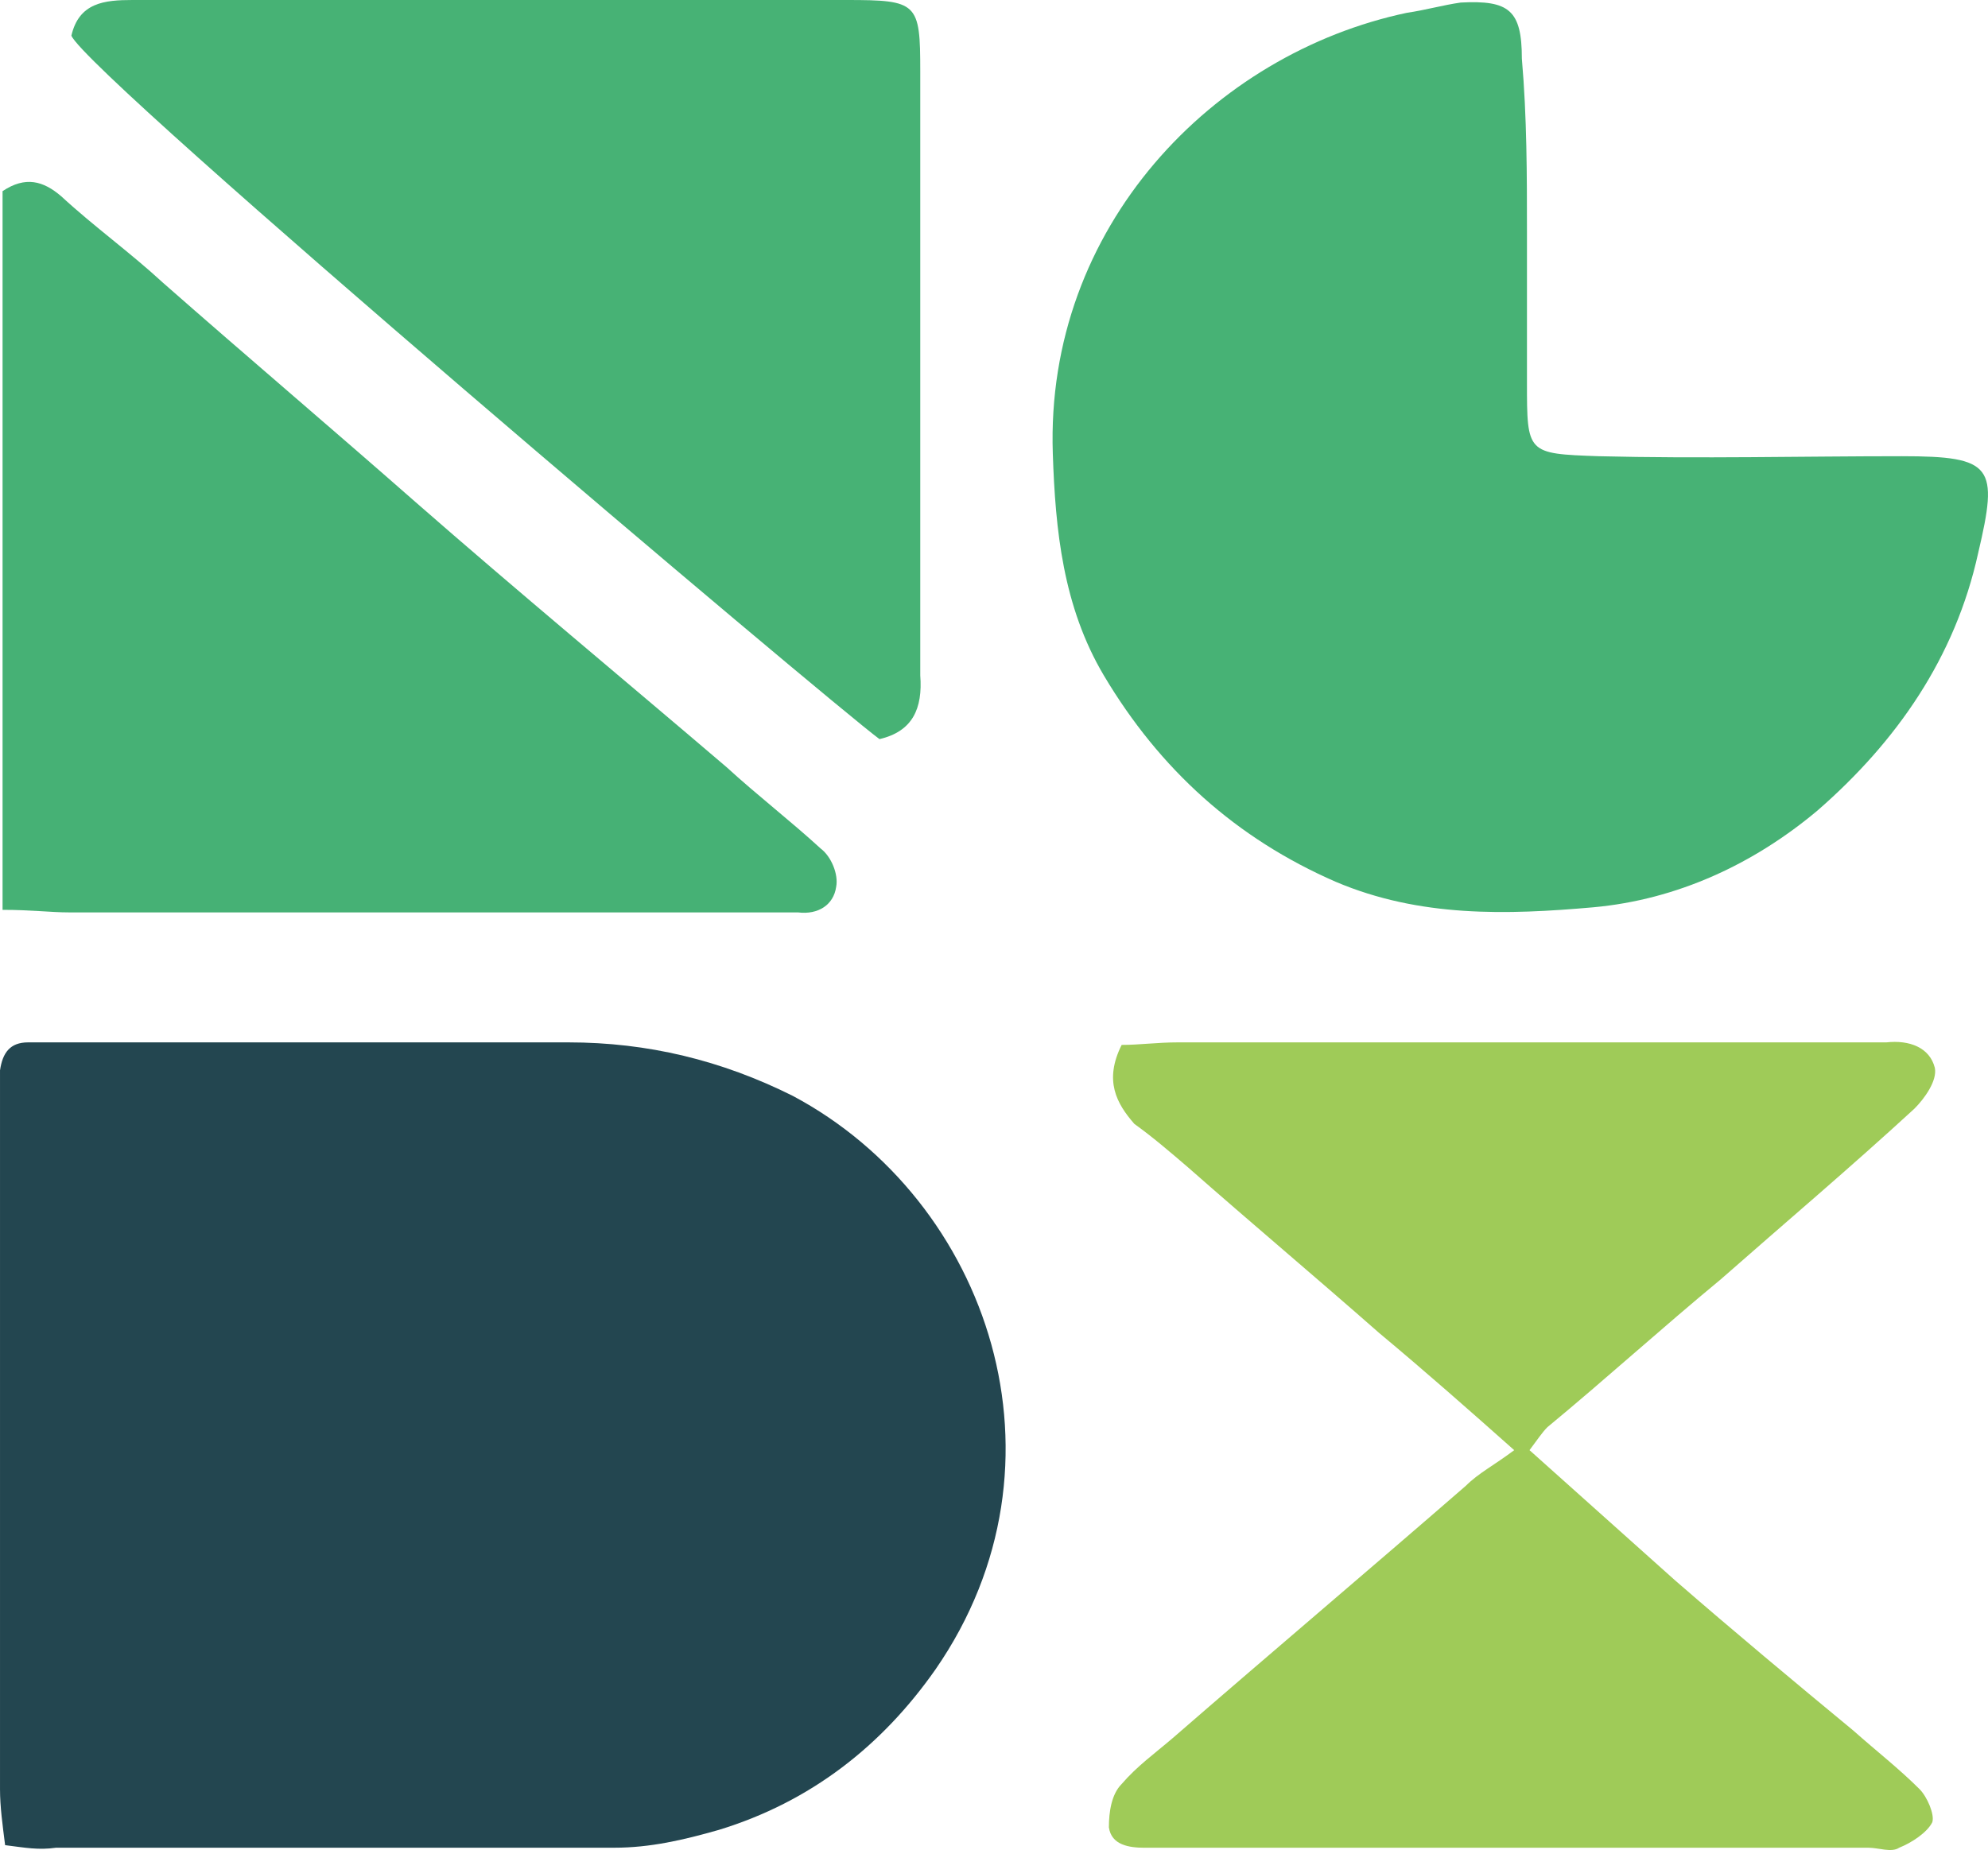<?xml version="1.0" encoding="UTF-8"?>
<!DOCTYPE svg PUBLIC "-//W3C//DTD SVG 1.1//EN" "http://www.w3.org/Graphics/SVG/1.1/DTD/svg11.dtd">
<!-- Creator: CorelDRAW 2021 (64-Bit) -->
<svg xmlns="http://www.w3.org/2000/svg" xml:space="preserve" width="27.512mm" height="25.608mm" version="1.1" style="shape-rendering:geometricPrecision; text-rendering:geometricPrecision; image-rendering:optimizeQuality; fill-rule:evenodd; clip-rule:evenodd"
viewBox="0 0 1230.1 1144.98"
 xmlns:xlink="http://www.w3.org/1999/xlink"
 xmlns:xodm="http://www.corel.com/coreldraw/odm/2003">
 <defs>
  <style type="text/css">
   <![CDATA[
    .fil0 {fill:#234650;fill-rule:nonzero}
    .fil3 {fill:#46B175;fill-rule:nonzero}
    .fil1 {fill:#47B275;fill-rule:nonzero}
    .fil2 {fill:#9FCB58;fill-rule:nonzero}
   ]]>
  </style>
 </defs>
 <g id="Layer_x0020_1">
  <g id="_1841029604944">
   <path class="fil0" d="M3.16 1142c-1.58,-12.62 -3.16,-23.66 -3.16,-34.7l0 -425.88 0 -18.93c1.58,-11.04 6.31,-17.35 17.35,-17.35l25.24 0 309.16 0c48.9,0 94.64,11.04 138.81,33.12 121.46,64.67 176.66,227.14 88.33,354.9 -33.12,47.32 -77.29,82.02 -134.07,99.37 -22.08,6.31 -42.59,11.04 -64.67,11.04l-345.44 0c-11.04,1.57 -18.93,0 -31.54,-1.58z"/>
   <path class="fil1" d="M944.83 143.54l0 93.06c0,44.17 0,44.17 44.17,45.75 63.09,1.58 126.19,0 187.7,0 56.78,0 59.94,6.31 47.32,59.94 -14.2,64.67 -50.48,116.72 -99.37,159.31 -39.44,33.12 -86.76,55.21 -138.81,59.94 -53.63,4.73 -107.26,6.31 -159.31,-15.77 -61.52,-26.81 -108.84,-69.4 -143.54,-127.77 -25.24,-42.59 -29.97,-89.91 -31.55,-137.23 -4.73,-140.38 99.37,-247.64 219.25,-272.88 11.04,-1.58 22.08,-4.74 33.13,-6.31 29.97,-1.58 37.85,4.73 37.85,34.7 3.16,36.28 3.16,72.55 3.16,107.26z"/>
   <path class="fil2" d="M694.03 646.71c11.04,0 22.08,-1.57 34.7,-1.57l429.04 0 9.47 0c14.2,-1.58 26.81,3.15 29.97,15.77 1.58,7.89 -6.31,18.93 -12.62,25.24 -39.43,36.28 -80.45,70.98 -119.88,105.68 -36.28,29.97 -70.98,61.52 -107.26,91.49 -3.15,3.16 -6.31,7.89 -11.04,14.2 29.97,26.81 59.94,53.63 89.91,80.45 36.28,31.54 74.14,63.09 110.41,93.06 14.2,12.62 28.39,23.66 41.01,36.28 4.73,4.74 9.46,15.77 7.89,20.51 -3.16,6.31 -12.62,12.62 -20.51,15.77 -4.73,3.16 -12.62,0 -18.93,0l-429.04 0 -18.93 0c-9.46,0 -20.51,-1.57 -22.08,-12.62 0,-9.47 1.58,-20.51 7.89,-26.81 9.47,-11.04 20.51,-18.93 31.55,-28.39 59.94,-52.05 121.46,-104.1 181.39,-156.16 7.89,-7.89 17.35,-12.62 29.97,-22.08 -28.39,-25.24 -55.21,-48.9 -83.6,-72.56 -39.44,-34.7 -78.87,-67.82 -118.3,-102.53 -11.04,-9.47 -22.08,-18.93 -33.12,-26.82 -11.04,-12.62 -18.93,-26.81 -7.89,-48.9z"/>
   <path class="fil1" d="M544.18 457.43c-29.97,-22.08 -488.98,-410.11 -500.02,-435.35 4.73,-20.51 20.51,-22.08 37.85,-22.08l386.45 0 55.21 0c44.17,0 45.75,1.58 45.75,44.17l0 260.27 0 113.57c1.58,20.51 -4.74,34.7 -25.24,39.43z"/>
   <path class="fil3" d="M1.58 563.11l0 -444.81c14.2,-9.47 25.24,-6.31 36.28,3.16 20.51,18.93 42.59,34.7 63.09,53.63 52.05,45.75 104.1,89.91 156.16,135.65 63.09,55.21 127.77,108.84 192.44,164.04 18.93,17.35 39.43,33.12 58.36,50.48 6.31,4.73 11.04,15.77 9.47,23.66 -1.58,11.04 -11.04,17.35 -23.66,15.77l-18.93 0 -432.19 0c-11.04,0 -23.66,-1.58 -41.01,-1.58z"/>
  </g>
 </g>
</svg>

